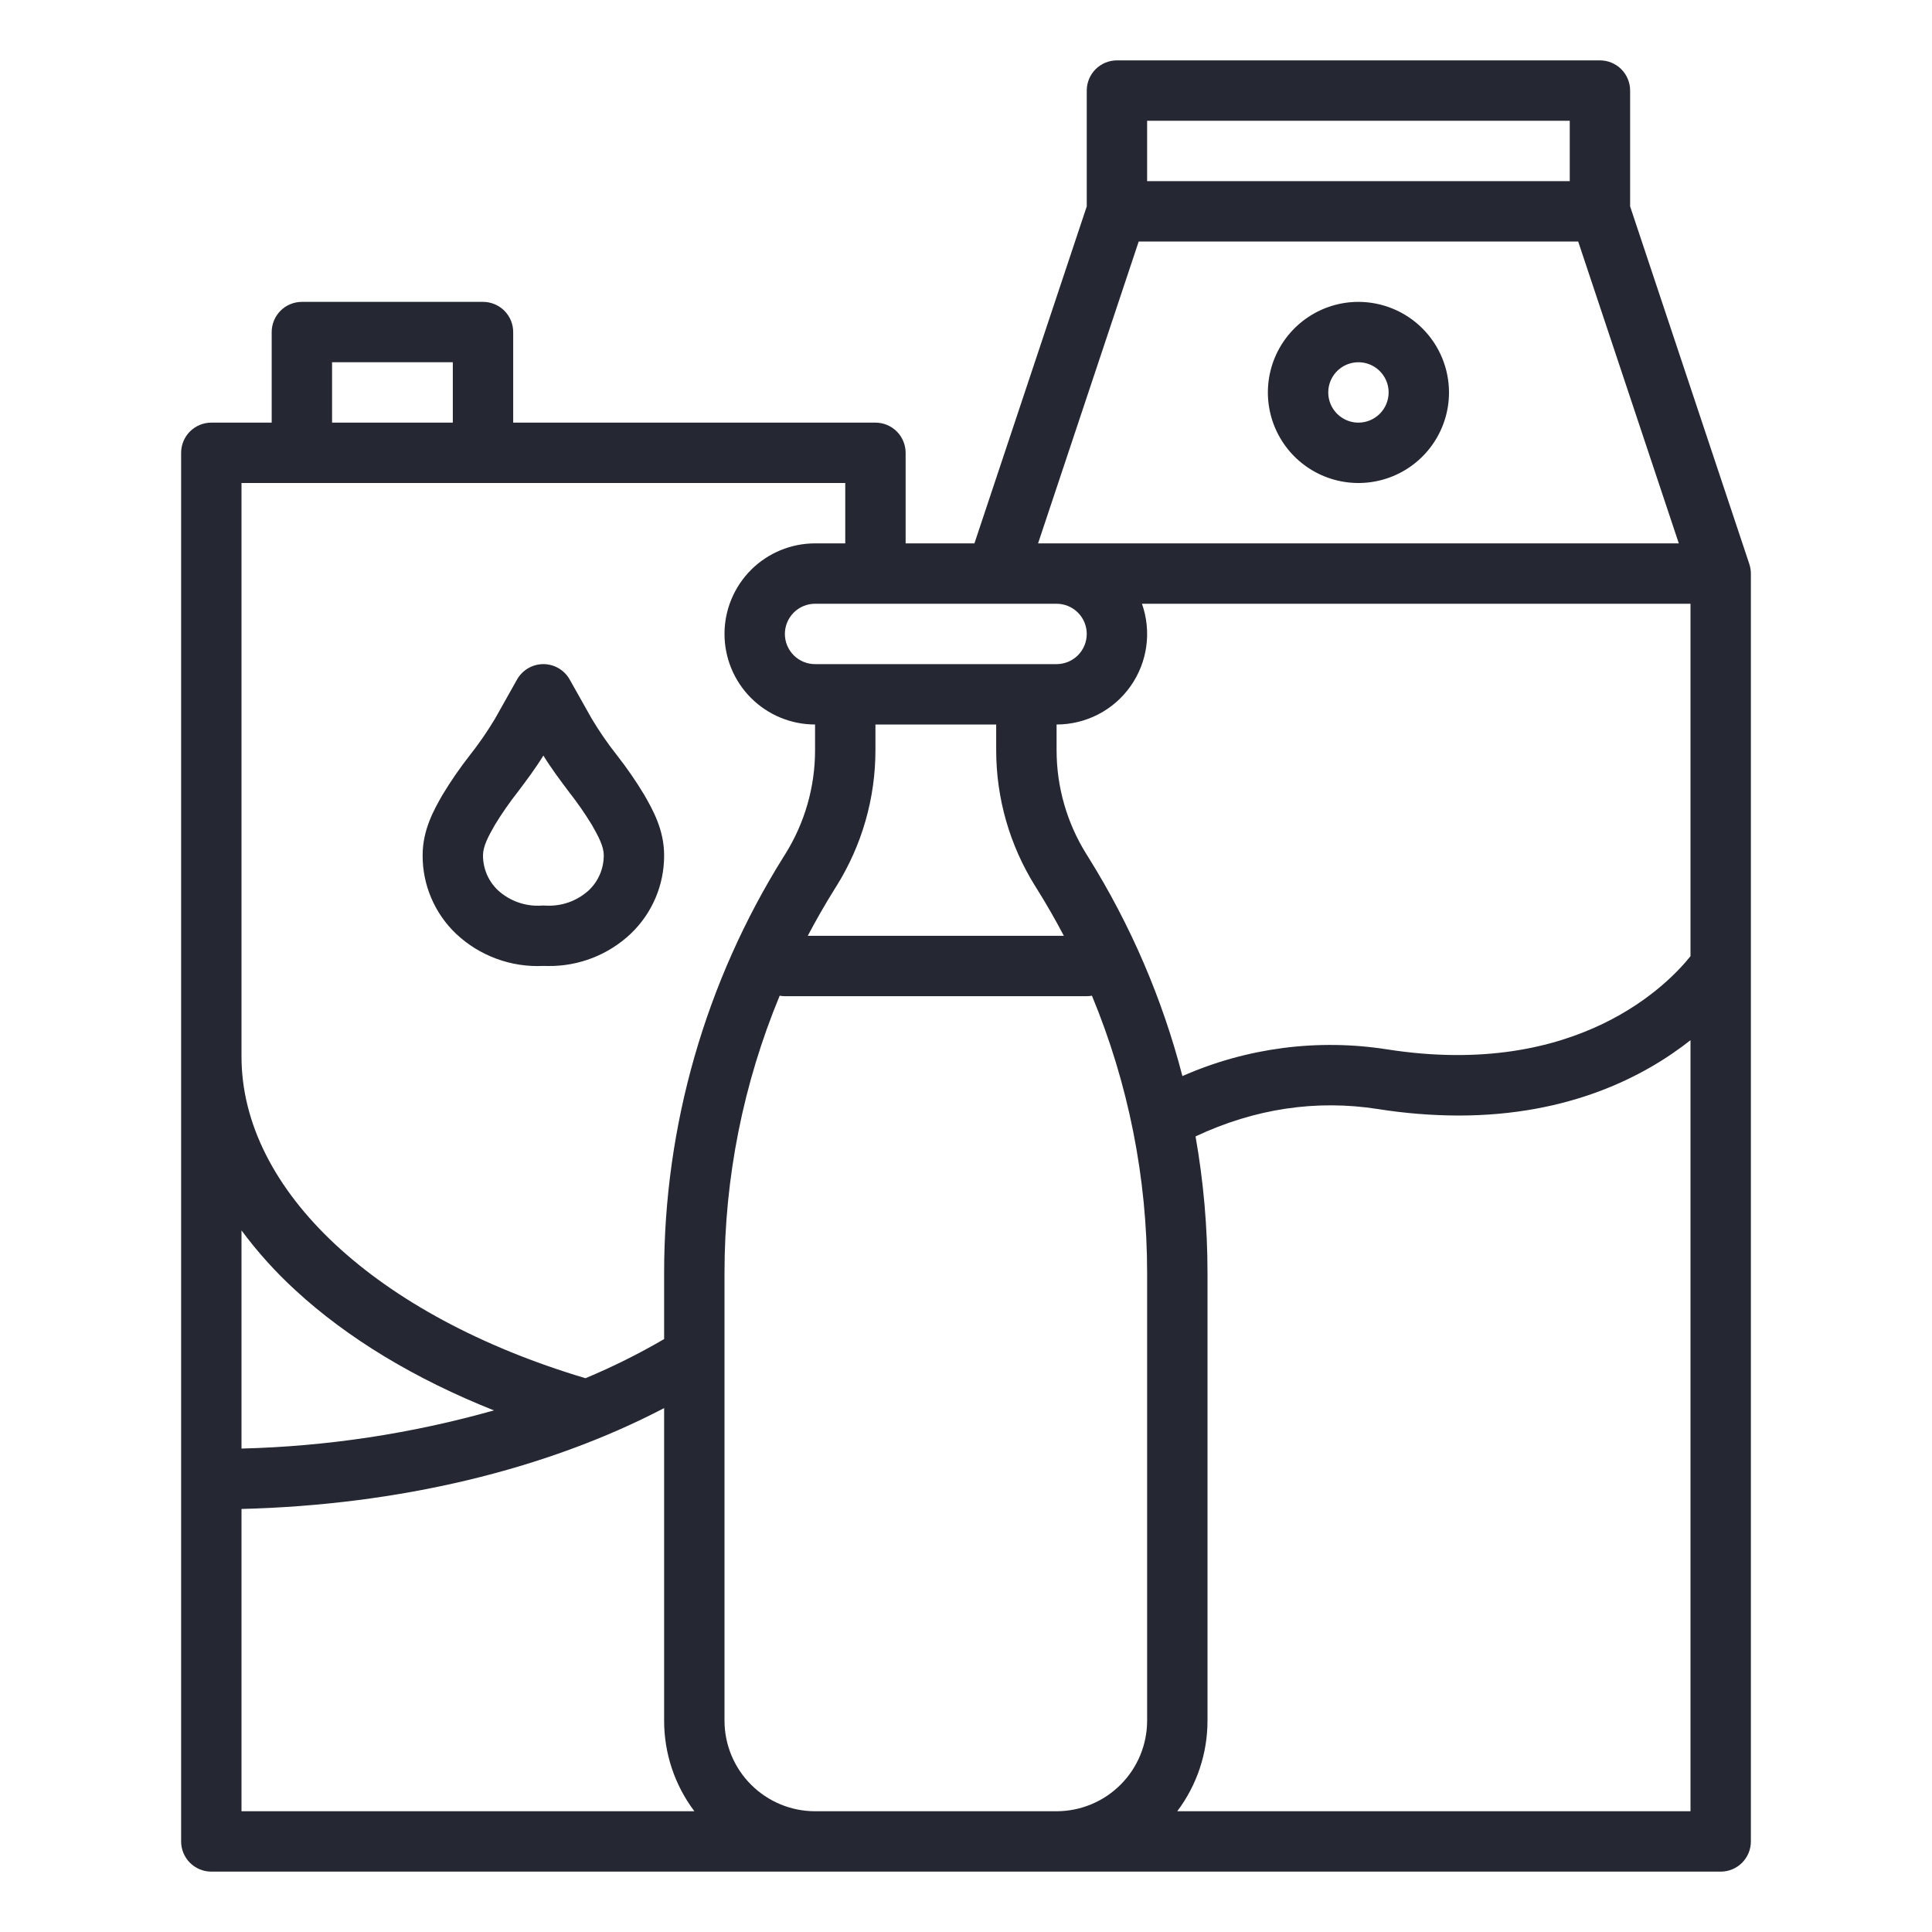 <svg width="80" height="80" viewBox="0 0 80 80" fill="none" xmlns="http://www.w3.org/2000/svg">
<path d="M56.25 12.5C55.508 12.5 54.783 12.72 54.167 13.132C53.55 13.544 53.069 14.13 52.785 14.815C52.502 15.5 52.427 16.254 52.572 16.982C52.717 17.709 53.074 18.377 53.598 18.902C54.123 19.426 54.791 19.783 55.518 19.928C56.246 20.073 57 19.998 57.685 19.715C58.37 19.431 58.956 18.95 59.368 18.333C59.78 17.717 60 16.992 60 16.25C59.999 15.256 59.603 14.303 58.9 13.6C58.197 12.897 57.244 12.501 56.25 12.5ZM56.25 17.5C56.003 17.5 55.761 17.427 55.556 17.289C55.35 17.152 55.19 16.957 55.095 16.728C55.001 16.5 54.976 16.249 55.024 16.006C55.072 15.764 55.191 15.541 55.366 15.366C55.541 15.191 55.764 15.072 56.006 15.024C56.249 14.976 56.5 15.001 56.728 15.095C56.957 15.19 57.152 15.35 57.289 15.556C57.427 15.761 57.5 16.003 57.5 16.25C57.5 16.581 57.368 16.899 57.133 17.134C56.899 17.368 56.581 17.5 56.25 17.5Z" fill="#252733"/>
<path d="M72.436 23.355L67.5 8.547V3.75C67.5 3.418 67.368 3.101 67.134 2.866C66.9 2.632 66.582 2.5 66.25 2.5H46.25C45.919 2.5 45.6 2.632 45.366 2.866C45.132 3.101 45 3.418 45 3.75V8.547L40.349 22.5H37.5V18.75C37.5 18.419 37.368 18.101 37.134 17.866C36.9 17.632 36.581 17.5 36.25 17.5H21.25V13.75C21.25 13.418 21.118 13.101 20.884 12.866C20.649 12.632 20.331 12.5 20 12.5H12.5C12.168 12.5 11.851 12.632 11.616 12.866C11.382 13.101 11.25 13.418 11.25 13.75V17.5H8.75C8.418 17.5 8.101 17.632 7.866 17.866C7.632 18.101 7.5 18.419 7.5 18.75V76.25C7.5 76.582 7.632 76.9 7.866 77.134C8.101 77.368 8.418 77.5 8.75 77.5H71.25C71.582 77.5 71.9 77.368 72.134 77.134C72.368 76.9 72.5 76.582 72.5 76.25V23.75C72.5 23.616 72.478 23.482 72.435 23.355L72.436 23.355ZM70 39.592C69.135 40.682 65.361 44.69 57.443 43.453C54.568 43.001 51.624 43.385 48.961 44.558C48.13 41.353 46.815 38.295 45.06 35.488L44.985 35.367C44.178 34.076 43.75 32.584 43.751 31.061V30C44.351 30 44.942 29.856 45.475 29.581C46.008 29.305 46.467 28.905 46.813 28.415C47.159 27.925 47.383 27.36 47.465 26.765C47.547 26.171 47.486 25.566 47.286 25H70V39.592ZM43.75 25C44.081 25 44.4 25.132 44.634 25.366C44.868 25.601 45 25.919 45 26.25C45 26.581 44.868 26.899 44.634 27.134C44.4 27.368 44.081 27.5 43.75 27.5H33.75C33.419 27.5 33.1 27.368 32.866 27.134C32.632 26.899 32.5 26.581 32.5 26.25C32.5 25.919 32.632 25.601 32.866 25.366C33.1 25.132 33.419 25 33.75 25H43.75ZM34.635 36.693C35.691 35.004 36.251 33.053 36.25 31.061V30H41.25V31.061C41.249 33.053 41.809 35.004 42.865 36.692L42.94 36.812C43.336 37.446 43.706 38.092 44.052 38.75H33.448C33.794 38.092 34.165 37.447 34.56 36.812L34.635 36.693ZM42.984 22.5L47.151 10H65.349L69.516 22.5H42.984ZM47.5 5H65V7.5H47.5V5ZM13.75 15H18.75V17.5H13.75V15ZM10 20H35V22.5H33.75C32.755 22.5 31.802 22.895 31.098 23.598C30.395 24.302 30 25.255 30 26.25C30 27.245 30.395 28.198 31.098 28.902C31.802 29.605 32.755 30 33.75 30V31.061C33.751 32.584 33.322 34.077 32.515 35.368L32.44 35.487C29.21 40.652 27.498 46.621 27.5 52.712V55.448C26.452 56.059 25.364 56.601 24.244 57.069C15.577 54.486 10 49.289 10 43.75V20ZM12.233 53.426C14.391 55.416 17.192 57.105 20.452 58.401C17.048 59.363 13.536 59.894 10 59.982V50.948C10.663 51.844 11.411 52.673 12.233 53.426ZM10 62.483C16.52 62.318 22.615 60.858 27.5 58.306V71.25C27.499 72.603 27.939 73.92 28.753 75H10V62.483ZM33.75 75C32.756 74.999 31.803 74.603 31.1 73.9C30.397 73.197 30.001 72.244 30 71.25V52.712C29.999 48.772 30.776 44.87 32.285 41.23C32.356 41.243 32.428 41.25 32.5 41.25H45C45.072 41.25 45.144 41.243 45.215 41.23C46.724 44.87 47.501 48.772 47.5 52.712V71.25C47.499 72.244 47.103 73.197 46.4 73.9C45.697 74.603 44.744 74.999 43.75 75H33.75ZM48.747 75C49.561 73.92 50.001 72.603 50 71.25V52.712C50 50.816 49.834 48.923 49.505 47.056C51.958 45.905 54.496 45.523 57.057 45.923C58.162 46.099 59.279 46.189 60.398 46.192C64.997 46.192 68.112 44.562 70 43.072V75H48.747Z" fill="#252733"/>
<path d="M22.5 39.997C22.562 39.999 22.625 40 22.686 40C23.958 40.018 25.187 39.541 26.113 38.668C26.553 38.249 26.904 37.745 27.142 37.186C27.381 36.627 27.502 36.025 27.5 35.417C27.5 34.352 27.024 33.521 26.677 32.913C26.335 32.345 25.958 31.799 25.549 31.277C25.167 30.794 24.818 30.287 24.502 29.759L23.589 28.137C23.481 27.944 23.322 27.783 23.131 27.671C22.939 27.559 22.722 27.5 22.5 27.5C22.278 27.5 22.06 27.559 21.869 27.671C21.677 27.783 21.519 27.944 21.41 28.137L20.498 29.759C20.182 30.287 19.832 30.794 19.451 31.277C19.042 31.799 18.665 32.345 18.323 32.913C17.976 33.521 17.5 34.352 17.5 35.417C17.497 36.025 17.619 36.627 17.858 37.186C18.096 37.745 18.446 38.249 18.887 38.668C19.369 39.121 19.937 39.472 20.558 39.7C21.179 39.929 21.839 40.029 22.5 39.997ZM20.493 34.155C20.784 33.678 21.104 33.218 21.45 32.779C21.808 32.302 22.177 31.812 22.5 31.286C22.823 31.812 23.192 32.302 23.55 32.779C23.896 33.218 24.216 33.678 24.507 34.155C24.786 34.643 25 35.046 25 35.417C25.001 35.687 24.947 35.955 24.841 36.204C24.735 36.453 24.579 36.677 24.383 36.863C24.137 37.088 23.848 37.26 23.534 37.369C23.219 37.478 22.886 37.521 22.553 37.497C22.536 37.496 22.518 37.496 22.5 37.496C22.482 37.496 22.464 37.496 22.447 37.497C22.114 37.522 21.781 37.478 21.466 37.369C21.151 37.26 20.862 37.088 20.617 36.863C20.421 36.677 20.265 36.453 20.159 36.204C20.053 35.955 19.999 35.687 20 35.417C20 35.047 20.214 34.643 20.493 34.155Z" fill="#252733"/>
</svg>
